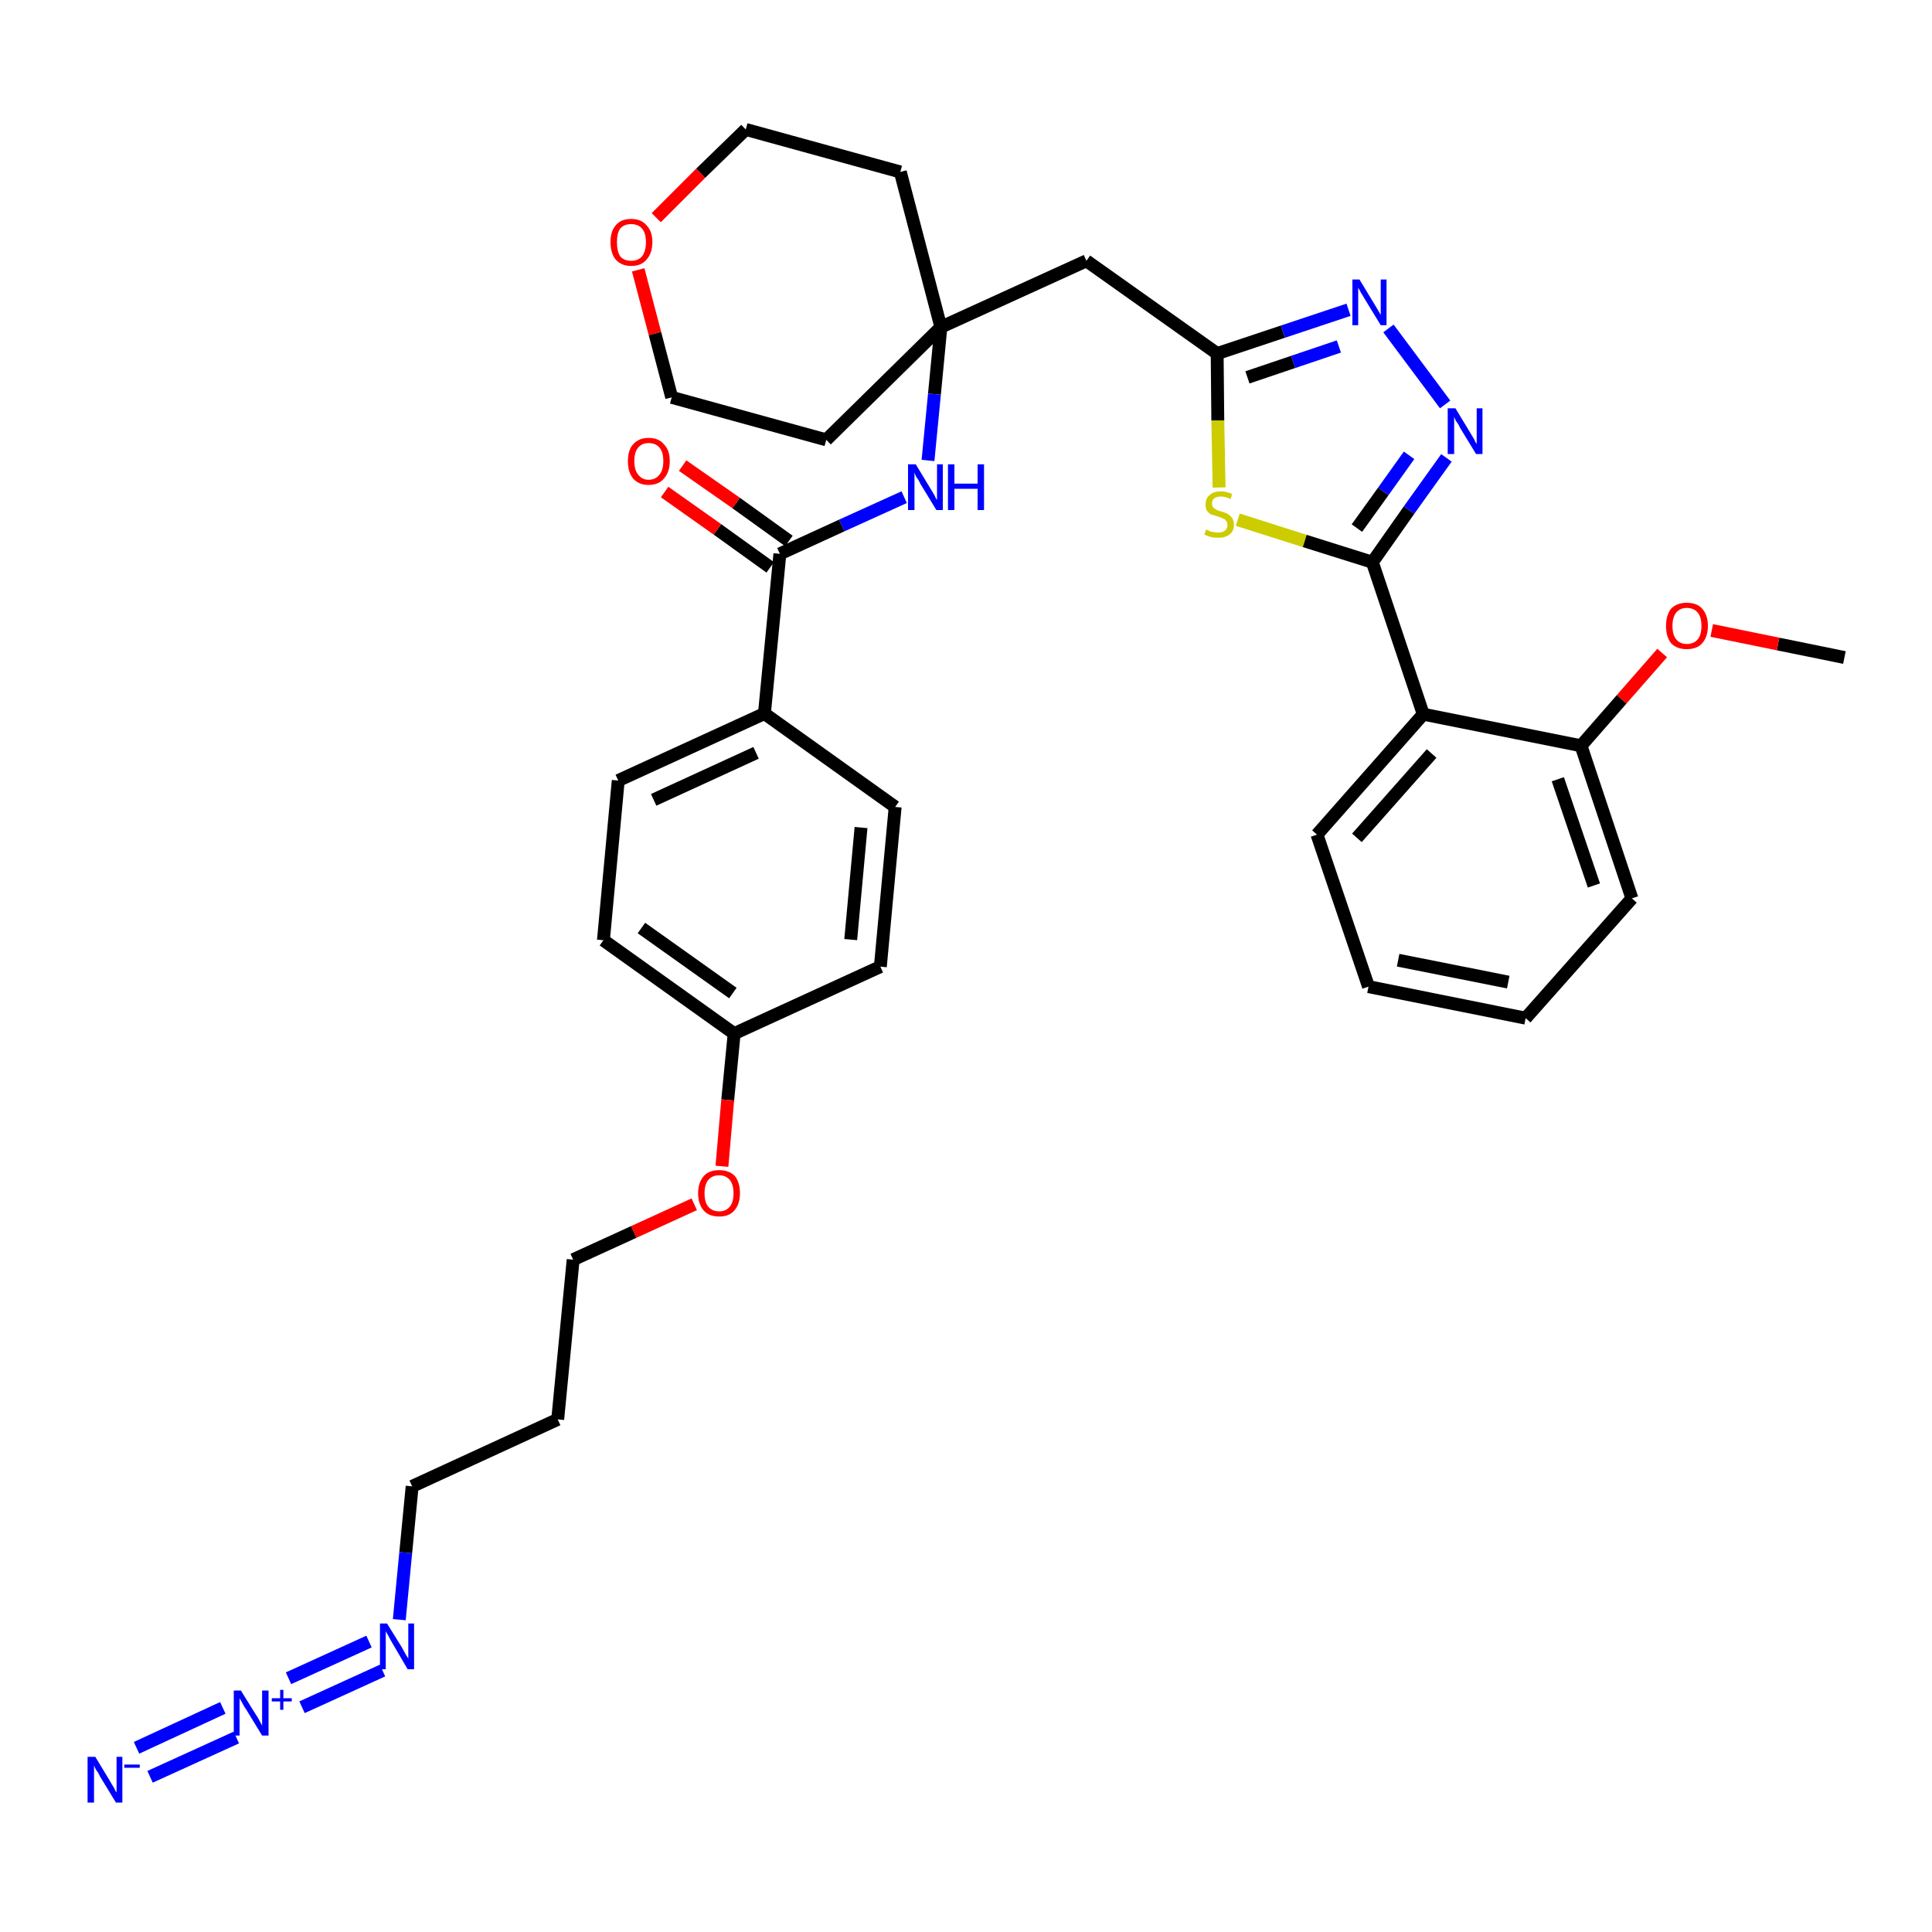 <?xml version='1.0' encoding='iso-8859-1'?>
<svg version='1.1' baseProfile='full'
              xmlns='http://www.w3.org/2000/svg'
                      xmlns:rdkit='http://www.rdkit.org/xml'
                      xmlns:xlink='http://www.w3.org/1999/xlink'
                  xml:space='preserve'
width='300px' height='300px' viewBox='0 0 300 300'>
<!-- END OF HEADER -->
<path class='bond-0 atom-0 atom-1' d='M 286.4,102.1 L 276.1,100.0' style='fill:none;fill-rule:evenodd;stroke:#000000;stroke-width:2.0px;stroke-linecap:butt;stroke-linejoin:miter;stroke-opacity:1' />
<path class='bond-0 atom-0 atom-1' d='M 276.1,100.0 L 265.8,97.9' style='fill:none;fill-rule:evenodd;stroke:#FF0000;stroke-width:2.0px;stroke-linecap:butt;stroke-linejoin:miter;stroke-opacity:1' />
<path class='bond-1 atom-1 atom-2' d='M 258.1,101.4 L 251.8,108.6' style='fill:none;fill-rule:evenodd;stroke:#FF0000;stroke-width:2.0px;stroke-linecap:butt;stroke-linejoin:miter;stroke-opacity:1' />
<path class='bond-1 atom-1 atom-2' d='M 251.8,108.6 L 245.5,115.8' style='fill:none;fill-rule:evenodd;stroke:#000000;stroke-width:2.0px;stroke-linecap:butt;stroke-linejoin:miter;stroke-opacity:1' />
<path class='bond-2 atom-2 atom-3' d='M 245.5,115.8 L 253.4,139.5' style='fill:none;fill-rule:evenodd;stroke:#000000;stroke-width:2.0px;stroke-linecap:butt;stroke-linejoin:miter;stroke-opacity:1' />
<path class='bond-2 atom-2 atom-3' d='M 241.9,121.0 L 247.5,137.5' style='fill:none;fill-rule:evenodd;stroke:#000000;stroke-width:2.0px;stroke-linecap:butt;stroke-linejoin:miter;stroke-opacity:1' />
<path class='bond-35 atom-7 atom-2' d='M 221.0,110.9 L 245.5,115.8' style='fill:none;fill-rule:evenodd;stroke:#000000;stroke-width:2.0px;stroke-linecap:butt;stroke-linejoin:miter;stroke-opacity:1' />
<path class='bond-3 atom-3 atom-4' d='M 253.4,139.5 L 236.9,158.1' style='fill:none;fill-rule:evenodd;stroke:#000000;stroke-width:2.0px;stroke-linecap:butt;stroke-linejoin:miter;stroke-opacity:1' />
<path class='bond-4 atom-4 atom-5' d='M 236.9,158.1 L 212.5,153.2' style='fill:none;fill-rule:evenodd;stroke:#000000;stroke-width:2.0px;stroke-linecap:butt;stroke-linejoin:miter;stroke-opacity:1' />
<path class='bond-4 atom-4 atom-5' d='M 234.2,152.5 L 217.1,149.1' style='fill:none;fill-rule:evenodd;stroke:#000000;stroke-width:2.0px;stroke-linecap:butt;stroke-linejoin:miter;stroke-opacity:1' />
<path class='bond-5 atom-5 atom-6' d='M 212.5,153.2 L 204.5,129.6' style='fill:none;fill-rule:evenodd;stroke:#000000;stroke-width:2.0px;stroke-linecap:butt;stroke-linejoin:miter;stroke-opacity:1' />
<path class='bond-6 atom-6 atom-7' d='M 204.5,129.6 L 221.0,110.9' style='fill:none;fill-rule:evenodd;stroke:#000000;stroke-width:2.0px;stroke-linecap:butt;stroke-linejoin:miter;stroke-opacity:1' />
<path class='bond-6 atom-6 atom-7' d='M 210.7,130.1 L 222.3,117.0' style='fill:none;fill-rule:evenodd;stroke:#000000;stroke-width:2.0px;stroke-linecap:butt;stroke-linejoin:miter;stroke-opacity:1' />
<path class='bond-7 atom-7 atom-8' d='M 221.0,110.9 L 213.1,87.3' style='fill:none;fill-rule:evenodd;stroke:#000000;stroke-width:2.0px;stroke-linecap:butt;stroke-linejoin:miter;stroke-opacity:1' />
<path class='bond-8 atom-8 atom-9' d='M 213.1,87.3 L 218.8,79.2' style='fill:none;fill-rule:evenodd;stroke:#000000;stroke-width:2.0px;stroke-linecap:butt;stroke-linejoin:miter;stroke-opacity:1' />
<path class='bond-8 atom-8 atom-9' d='M 218.8,79.2 L 224.6,71.1' style='fill:none;fill-rule:evenodd;stroke:#0000FF;stroke-width:2.0px;stroke-linecap:butt;stroke-linejoin:miter;stroke-opacity:1' />
<path class='bond-8 atom-8 atom-9' d='M 210.7,82.0 L 214.8,76.3' style='fill:none;fill-rule:evenodd;stroke:#000000;stroke-width:2.0px;stroke-linecap:butt;stroke-linejoin:miter;stroke-opacity:1' />
<path class='bond-8 atom-8 atom-9' d='M 214.8,76.3 L 218.8,70.7' style='fill:none;fill-rule:evenodd;stroke:#0000FF;stroke-width:2.0px;stroke-linecap:butt;stroke-linejoin:miter;stroke-opacity:1' />
<path class='bond-36 atom-35 atom-8' d='M 192.2,80.7 L 202.6,84.0' style='fill:none;fill-rule:evenodd;stroke:#CCCC00;stroke-width:2.0px;stroke-linecap:butt;stroke-linejoin:miter;stroke-opacity:1' />
<path class='bond-36 atom-35 atom-8' d='M 202.6,84.0 L 213.1,87.3' style='fill:none;fill-rule:evenodd;stroke:#000000;stroke-width:2.0px;stroke-linecap:butt;stroke-linejoin:miter;stroke-opacity:1' />
<path class='bond-9 atom-9 atom-10' d='M 224.4,62.8 L 215.6,51.0' style='fill:none;fill-rule:evenodd;stroke:#0000FF;stroke-width:2.0px;stroke-linecap:butt;stroke-linejoin:miter;stroke-opacity:1' />
<path class='bond-10 atom-10 atom-11' d='M 209.4,48.1 L 199.2,51.5' style='fill:none;fill-rule:evenodd;stroke:#0000FF;stroke-width:2.0px;stroke-linecap:butt;stroke-linejoin:miter;stroke-opacity:1' />
<path class='bond-10 atom-10 atom-11' d='M 199.2,51.5 L 189.0,54.9' style='fill:none;fill-rule:evenodd;stroke:#000000;stroke-width:2.0px;stroke-linecap:butt;stroke-linejoin:miter;stroke-opacity:1' />
<path class='bond-10 atom-10 atom-11' d='M 207.9,53.8 L 200.8,56.2' style='fill:none;fill-rule:evenodd;stroke:#0000FF;stroke-width:2.0px;stroke-linecap:butt;stroke-linejoin:miter;stroke-opacity:1' />
<path class='bond-10 atom-10 atom-11' d='M 200.8,56.2 L 193.7,58.6' style='fill:none;fill-rule:evenodd;stroke:#000000;stroke-width:2.0px;stroke-linecap:butt;stroke-linejoin:miter;stroke-opacity:1' />
<path class='bond-11 atom-11 atom-12' d='M 189.0,54.9 L 168.7,40.5' style='fill:none;fill-rule:evenodd;stroke:#000000;stroke-width:2.0px;stroke-linecap:butt;stroke-linejoin:miter;stroke-opacity:1' />
<path class='bond-34 atom-11 atom-35' d='M 189.0,54.9 L 189.1,65.3' style='fill:none;fill-rule:evenodd;stroke:#000000;stroke-width:2.0px;stroke-linecap:butt;stroke-linejoin:miter;stroke-opacity:1' />
<path class='bond-34 atom-11 atom-35' d='M 189.1,65.3 L 189.3,75.7' style='fill:none;fill-rule:evenodd;stroke:#CCCC00;stroke-width:2.0px;stroke-linecap:butt;stroke-linejoin:miter;stroke-opacity:1' />
<path class='bond-12 atom-12 atom-13' d='M 168.7,40.5 L 146.1,50.8' style='fill:none;fill-rule:evenodd;stroke:#000000;stroke-width:2.0px;stroke-linecap:butt;stroke-linejoin:miter;stroke-opacity:1' />
<path class='bond-13 atom-13 atom-14' d='M 146.1,50.8 L 145.1,61.2' style='fill:none;fill-rule:evenodd;stroke:#000000;stroke-width:2.0px;stroke-linecap:butt;stroke-linejoin:miter;stroke-opacity:1' />
<path class='bond-13 atom-13 atom-14' d='M 145.1,61.2 L 144.1,71.5' style='fill:none;fill-rule:evenodd;stroke:#0000FF;stroke-width:2.0px;stroke-linecap:butt;stroke-linejoin:miter;stroke-opacity:1' />
<path class='bond-29 atom-13 atom-30' d='M 146.1,50.8 L 139.8,26.7' style='fill:none;fill-rule:evenodd;stroke:#000000;stroke-width:2.0px;stroke-linecap:butt;stroke-linejoin:miter;stroke-opacity:1' />
<path class='bond-37 atom-34 atom-13' d='M 128.3,68.3 L 146.1,50.8' style='fill:none;fill-rule:evenodd;stroke:#000000;stroke-width:2.0px;stroke-linecap:butt;stroke-linejoin:miter;stroke-opacity:1' />
<path class='bond-14 atom-14 atom-15' d='M 140.4,77.2 L 130.7,81.6' style='fill:none;fill-rule:evenodd;stroke:#0000FF;stroke-width:2.0px;stroke-linecap:butt;stroke-linejoin:miter;stroke-opacity:1' />
<path class='bond-14 atom-14 atom-15' d='M 130.7,81.6 L 121.1,86.0' style='fill:none;fill-rule:evenodd;stroke:#000000;stroke-width:2.0px;stroke-linecap:butt;stroke-linejoin:miter;stroke-opacity:1' />
<path class='bond-15 atom-15 atom-16' d='M 122.5,84.0 L 114.3,78.1' style='fill:none;fill-rule:evenodd;stroke:#000000;stroke-width:2.0px;stroke-linecap:butt;stroke-linejoin:miter;stroke-opacity:1' />
<path class='bond-15 atom-15 atom-16' d='M 114.3,78.1 L 106.0,72.3' style='fill:none;fill-rule:evenodd;stroke:#FF0000;stroke-width:2.0px;stroke-linecap:butt;stroke-linejoin:miter;stroke-opacity:1' />
<path class='bond-15 atom-15 atom-16' d='M 119.6,88.1 L 111.4,82.2' style='fill:none;fill-rule:evenodd;stroke:#000000;stroke-width:2.0px;stroke-linecap:butt;stroke-linejoin:miter;stroke-opacity:1' />
<path class='bond-15 atom-15 atom-16' d='M 111.4,82.2 L 103.2,76.4' style='fill:none;fill-rule:evenodd;stroke:#FF0000;stroke-width:2.0px;stroke-linecap:butt;stroke-linejoin:miter;stroke-opacity:1' />
<path class='bond-16 atom-15 atom-17' d='M 121.1,86.0 L 118.7,110.8' style='fill:none;fill-rule:evenodd;stroke:#000000;stroke-width:2.0px;stroke-linecap:butt;stroke-linejoin:miter;stroke-opacity:1' />
<path class='bond-17 atom-17 atom-18' d='M 118.7,110.8 L 96.0,121.2' style='fill:none;fill-rule:evenodd;stroke:#000000;stroke-width:2.0px;stroke-linecap:butt;stroke-linejoin:miter;stroke-opacity:1' />
<path class='bond-17 atom-17 atom-18' d='M 117.4,116.9 L 101.5,124.2' style='fill:none;fill-rule:evenodd;stroke:#000000;stroke-width:2.0px;stroke-linecap:butt;stroke-linejoin:miter;stroke-opacity:1' />
<path class='bond-38 atom-29 atom-17' d='M 139.0,125.3 L 118.7,110.8' style='fill:none;fill-rule:evenodd;stroke:#000000;stroke-width:2.0px;stroke-linecap:butt;stroke-linejoin:miter;stroke-opacity:1' />
<path class='bond-18 atom-18 atom-19' d='M 96.0,121.2 L 93.7,146.0' style='fill:none;fill-rule:evenodd;stroke:#000000;stroke-width:2.0px;stroke-linecap:butt;stroke-linejoin:miter;stroke-opacity:1' />
<path class='bond-19 atom-19 atom-20' d='M 93.7,146.0 L 114.0,160.5' style='fill:none;fill-rule:evenodd;stroke:#000000;stroke-width:2.0px;stroke-linecap:butt;stroke-linejoin:miter;stroke-opacity:1' />
<path class='bond-19 atom-19 atom-20' d='M 99.6,144.1 L 113.8,154.2' style='fill:none;fill-rule:evenodd;stroke:#000000;stroke-width:2.0px;stroke-linecap:butt;stroke-linejoin:miter;stroke-opacity:1' />
<path class='bond-20 atom-20 atom-21' d='M 114.0,160.5 L 113.0,170.8' style='fill:none;fill-rule:evenodd;stroke:#000000;stroke-width:2.0px;stroke-linecap:butt;stroke-linejoin:miter;stroke-opacity:1' />
<path class='bond-20 atom-20 atom-21' d='M 113.0,170.8 L 112.1,181.1' style='fill:none;fill-rule:evenodd;stroke:#FF0000;stroke-width:2.0px;stroke-linecap:butt;stroke-linejoin:miter;stroke-opacity:1' />
<path class='bond-27 atom-20 atom-28' d='M 114.0,160.5 L 136.7,150.1' style='fill:none;fill-rule:evenodd;stroke:#000000;stroke-width:2.0px;stroke-linecap:butt;stroke-linejoin:miter;stroke-opacity:1' />
<path class='bond-21 atom-21 atom-22' d='M 107.8,187.0 L 98.4,191.3' style='fill:none;fill-rule:evenodd;stroke:#FF0000;stroke-width:2.0px;stroke-linecap:butt;stroke-linejoin:miter;stroke-opacity:1' />
<path class='bond-21 atom-21 atom-22' d='M 98.4,191.3 L 89.0,195.6' style='fill:none;fill-rule:evenodd;stroke:#000000;stroke-width:2.0px;stroke-linecap:butt;stroke-linejoin:miter;stroke-opacity:1' />
<path class='bond-22 atom-22 atom-23' d='M 89.0,195.6 L 86.6,220.4' style='fill:none;fill-rule:evenodd;stroke:#000000;stroke-width:2.0px;stroke-linecap:butt;stroke-linejoin:miter;stroke-opacity:1' />
<path class='bond-23 atom-23 atom-24' d='M 86.6,220.4 L 64.0,230.8' style='fill:none;fill-rule:evenodd;stroke:#000000;stroke-width:2.0px;stroke-linecap:butt;stroke-linejoin:miter;stroke-opacity:1' />
<path class='bond-24 atom-24 atom-25' d='M 64.0,230.8 L 63.0,241.1' style='fill:none;fill-rule:evenodd;stroke:#000000;stroke-width:2.0px;stroke-linecap:butt;stroke-linejoin:miter;stroke-opacity:1' />
<path class='bond-24 atom-24 atom-25' d='M 63.0,241.1 L 62.0,251.5' style='fill:none;fill-rule:evenodd;stroke:#0000FF;stroke-width:2.0px;stroke-linecap:butt;stroke-linejoin:miter;stroke-opacity:1' />
<path class='bond-25 atom-25 atom-26' d='M 57.3,254.9 L 44.8,260.6' style='fill:none;fill-rule:evenodd;stroke:#0000FF;stroke-width:2.0px;stroke-linecap:butt;stroke-linejoin:miter;stroke-opacity:1' />
<path class='bond-25 atom-25 atom-26' d='M 59.4,259.4 L 46.9,265.1' style='fill:none;fill-rule:evenodd;stroke:#0000FF;stroke-width:2.0px;stroke-linecap:butt;stroke-linejoin:miter;stroke-opacity:1' />
<path class='bond-26 atom-26 atom-27' d='M 34.6,265.2 L 21.2,271.4' style='fill:none;fill-rule:evenodd;stroke:#0000FF;stroke-width:2.0px;stroke-linecap:butt;stroke-linejoin:miter;stroke-opacity:1' />
<path class='bond-26 atom-26 atom-27' d='M 36.7,269.8 L 23.3,275.9' style='fill:none;fill-rule:evenodd;stroke:#0000FF;stroke-width:2.0px;stroke-linecap:butt;stroke-linejoin:miter;stroke-opacity:1' />
<path class='bond-28 atom-28 atom-29' d='M 136.7,150.1 L 139.0,125.3' style='fill:none;fill-rule:evenodd;stroke:#000000;stroke-width:2.0px;stroke-linecap:butt;stroke-linejoin:miter;stroke-opacity:1' />
<path class='bond-28 atom-28 atom-29' d='M 132.1,145.9 L 133.7,128.5' style='fill:none;fill-rule:evenodd;stroke:#000000;stroke-width:2.0px;stroke-linecap:butt;stroke-linejoin:miter;stroke-opacity:1' />
<path class='bond-30 atom-30 atom-31' d='M 139.8,26.7 L 115.8,20.1' style='fill:none;fill-rule:evenodd;stroke:#000000;stroke-width:2.0px;stroke-linecap:butt;stroke-linejoin:miter;stroke-opacity:1' />
<path class='bond-31 atom-31 atom-32' d='M 115.8,20.1 L 108.8,26.9' style='fill:none;fill-rule:evenodd;stroke:#000000;stroke-width:2.0px;stroke-linecap:butt;stroke-linejoin:miter;stroke-opacity:1' />
<path class='bond-31 atom-31 atom-32' d='M 108.8,26.9 L 101.9,33.8' style='fill:none;fill-rule:evenodd;stroke:#FF0000;stroke-width:2.0px;stroke-linecap:butt;stroke-linejoin:miter;stroke-opacity:1' />
<path class='bond-32 atom-32 atom-33' d='M 99.1,41.9 L 101.7,51.8' style='fill:none;fill-rule:evenodd;stroke:#FF0000;stroke-width:2.0px;stroke-linecap:butt;stroke-linejoin:miter;stroke-opacity:1' />
<path class='bond-32 atom-32 atom-33' d='M 101.7,51.8 L 104.3,61.7' style='fill:none;fill-rule:evenodd;stroke:#000000;stroke-width:2.0px;stroke-linecap:butt;stroke-linejoin:miter;stroke-opacity:1' />
<path class='bond-33 atom-33 atom-34' d='M 104.3,61.7 L 128.3,68.3' style='fill:none;fill-rule:evenodd;stroke:#000000;stroke-width:2.0px;stroke-linecap:butt;stroke-linejoin:miter;stroke-opacity:1' />
<path  class='atom-1' d='M 258.7 97.2
Q 258.7 95.5, 259.5 94.5
Q 260.4 93.6, 261.9 93.6
Q 263.5 93.6, 264.3 94.5
Q 265.2 95.5, 265.2 97.2
Q 265.2 98.9, 264.3 99.9
Q 263.5 100.8, 261.9 100.8
Q 260.4 100.8, 259.5 99.9
Q 258.7 98.9, 258.7 97.2
M 261.9 100.0
Q 263.0 100.0, 263.6 99.3
Q 264.2 98.6, 264.2 97.2
Q 264.2 95.8, 263.6 95.1
Q 263.0 94.4, 261.9 94.4
Q 260.9 94.4, 260.3 95.1
Q 259.7 95.8, 259.7 97.2
Q 259.7 98.6, 260.3 99.3
Q 260.9 100.0, 261.9 100.0
' fill='#FF0000'/>
<path  class='atom-9' d='M 226.0 63.4
L 228.3 67.2
Q 228.5 67.5, 228.9 68.2
Q 229.2 68.9, 229.3 68.9
L 229.3 63.4
L 230.2 63.4
L 230.2 70.5
L 229.2 70.5
L 226.7 66.4
Q 226.5 65.9, 226.1 65.4
Q 225.8 64.8, 225.8 64.7
L 225.8 70.5
L 224.8 70.5
L 224.8 63.4
L 226.0 63.4
' fill='#0000FF'/>
<path  class='atom-10' d='M 211.1 43.4
L 213.4 47.2
Q 213.6 47.5, 214.0 48.2
Q 214.4 48.9, 214.4 48.9
L 214.4 43.4
L 215.3 43.4
L 215.3 50.5
L 214.4 50.5
L 211.9 46.4
Q 211.6 45.9, 211.3 45.4
Q 211.0 44.8, 210.9 44.7
L 210.9 50.5
L 210.0 50.5
L 210.0 43.4
L 211.1 43.4
' fill='#0000FF'/>
<path  class='atom-14' d='M 142.2 72.1
L 144.5 75.9
Q 144.7 76.2, 145.1 76.9
Q 145.4 77.6, 145.5 77.6
L 145.5 72.1
L 146.4 72.1
L 146.4 79.2
L 145.4 79.2
L 142.9 75.1
Q 142.7 74.6, 142.3 74.1
Q 142.0 73.5, 142.0 73.3
L 142.0 79.2
L 141.0 79.2
L 141.0 72.1
L 142.2 72.1
' fill='#0000FF'/>
<path  class='atom-14' d='M 147.2 72.1
L 148.2 72.1
L 148.2 75.1
L 151.8 75.1
L 151.8 72.1
L 152.8 72.1
L 152.8 79.2
L 151.8 79.2
L 151.8 75.9
L 148.2 75.9
L 148.2 79.2
L 147.2 79.2
L 147.2 72.1
' fill='#0000FF'/>
<path  class='atom-16' d='M 97.5 71.6
Q 97.5 69.9, 98.3 69.0
Q 99.2 68.0, 100.7 68.0
Q 102.3 68.0, 103.1 69.0
Q 104.0 69.9, 104.0 71.6
Q 104.0 73.3, 103.1 74.3
Q 102.3 75.3, 100.7 75.3
Q 99.2 75.3, 98.3 74.3
Q 97.5 73.3, 97.5 71.6
M 100.7 74.5
Q 101.8 74.5, 102.4 73.7
Q 103.0 73.0, 103.0 71.6
Q 103.0 70.2, 102.4 69.5
Q 101.8 68.8, 100.7 68.8
Q 99.7 68.8, 99.1 69.5
Q 98.5 70.2, 98.5 71.6
Q 98.5 73.0, 99.1 73.7
Q 99.7 74.5, 100.7 74.5
' fill='#FF0000'/>
<path  class='atom-21' d='M 108.4 185.3
Q 108.4 183.6, 109.3 182.6
Q 110.1 181.7, 111.7 181.7
Q 113.2 181.7, 114.1 182.6
Q 114.9 183.6, 114.9 185.3
Q 114.9 187.0, 114.0 188.0
Q 113.2 188.9, 111.7 188.9
Q 110.1 188.9, 109.3 188.0
Q 108.4 187.0, 108.4 185.3
M 111.7 188.1
Q 112.7 188.1, 113.3 187.4
Q 113.9 186.7, 113.9 185.3
Q 113.9 183.9, 113.3 183.2
Q 112.7 182.5, 111.7 182.5
Q 110.6 182.5, 110.0 183.2
Q 109.4 183.9, 109.4 185.3
Q 109.4 186.7, 110.0 187.4
Q 110.6 188.1, 111.7 188.1
' fill='#FF0000'/>
<path  class='atom-25' d='M 60.1 252.1
L 62.4 255.8
Q 62.6 256.2, 63.0 256.9
Q 63.4 257.5, 63.4 257.6
L 63.4 252.1
L 64.3 252.1
L 64.3 259.2
L 63.3 259.2
L 60.9 255.1
Q 60.6 254.6, 60.3 254.0
Q 60.0 253.5, 59.9 253.3
L 59.9 259.2
L 59.0 259.2
L 59.0 252.1
L 60.1 252.1
' fill='#0000FF'/>
<path  class='atom-26' d='M 37.4 262.5
L 39.7 266.2
Q 40.0 266.6, 40.3 267.2
Q 40.7 267.9, 40.7 268.0
L 40.7 262.5
L 41.7 262.5
L 41.7 269.5
L 40.7 269.5
L 38.2 265.4
Q 37.9 265.0, 37.6 264.4
Q 37.3 263.9, 37.2 263.7
L 37.2 269.5
L 36.3 269.5
L 36.3 262.5
L 37.4 262.5
' fill='#0000FF'/>
<path  class='atom-26' d='M 42.2 263.7
L 43.5 263.7
L 43.5 262.4
L 44.0 262.4
L 44.0 263.7
L 45.3 263.7
L 45.3 264.2
L 44.0 264.2
L 44.0 265.5
L 43.5 265.5
L 43.5 264.2
L 42.2 264.2
L 42.2 263.7
' fill='#0000FF'/>
<path  class='atom-27' d='M 14.8 272.8
L 17.1 276.6
Q 17.3 277.0, 17.7 277.6
Q 18.0 278.3, 18.1 278.3
L 18.1 272.8
L 19.0 272.8
L 19.0 279.9
L 18.0 279.9
L 15.5 275.8
Q 15.3 275.3, 14.9 274.8
Q 14.6 274.2, 14.6 274.1
L 14.6 279.9
L 13.6 279.9
L 13.6 272.8
L 14.8 272.8
' fill='#0000FF'/>
<path  class='atom-27' d='M 19.3 274.0
L 21.7 274.0
L 21.7 274.5
L 19.3 274.5
L 19.3 274.0
' fill='#0000FF'/>
<path  class='atom-32' d='M 94.8 37.6
Q 94.8 35.9, 95.6 35.0
Q 96.4 34.0, 98.0 34.0
Q 99.6 34.0, 100.4 35.0
Q 101.3 35.9, 101.3 37.6
Q 101.3 39.3, 100.4 40.3
Q 99.6 41.3, 98.0 41.3
Q 96.5 41.3, 95.6 40.3
Q 94.8 39.3, 94.8 37.6
M 98.0 40.5
Q 99.1 40.5, 99.7 39.8
Q 100.3 39.0, 100.3 37.6
Q 100.3 36.2, 99.7 35.5
Q 99.1 34.8, 98.0 34.8
Q 96.9 34.8, 96.3 35.5
Q 95.8 36.2, 95.8 37.6
Q 95.8 39.0, 96.3 39.8
Q 96.9 40.5, 98.0 40.5
' fill='#FF0000'/>
<path  class='atom-35' d='M 187.3 82.2
Q 187.4 82.3, 187.7 82.4
Q 188.0 82.6, 188.4 82.6
Q 188.8 82.7, 189.1 82.7
Q 189.8 82.7, 190.2 82.4
Q 190.6 82.1, 190.6 81.5
Q 190.6 81.1, 190.4 80.9
Q 190.2 80.6, 189.9 80.5
Q 189.6 80.4, 189.1 80.2
Q 188.5 80.0, 188.1 79.9
Q 187.7 79.7, 187.4 79.3
Q 187.2 78.9, 187.2 78.3
Q 187.2 77.4, 187.8 76.9
Q 188.4 76.3, 189.6 76.3
Q 190.4 76.3, 191.3 76.7
L 191.1 77.5
Q 190.3 77.1, 189.6 77.1
Q 188.9 77.1, 188.5 77.4
Q 188.2 77.7, 188.2 78.2
Q 188.2 78.6, 188.4 78.8
Q 188.6 79.0, 188.8 79.1
Q 189.1 79.3, 189.6 79.4
Q 190.3 79.6, 190.6 79.8
Q 191.0 80.0, 191.3 80.4
Q 191.6 80.8, 191.6 81.5
Q 191.6 82.5, 190.9 83.0
Q 190.3 83.5, 189.2 83.5
Q 188.5 83.5, 188.1 83.4
Q 187.6 83.3, 187.0 83.0
L 187.3 82.2
' fill='#CCCC00'/>
</svg>
